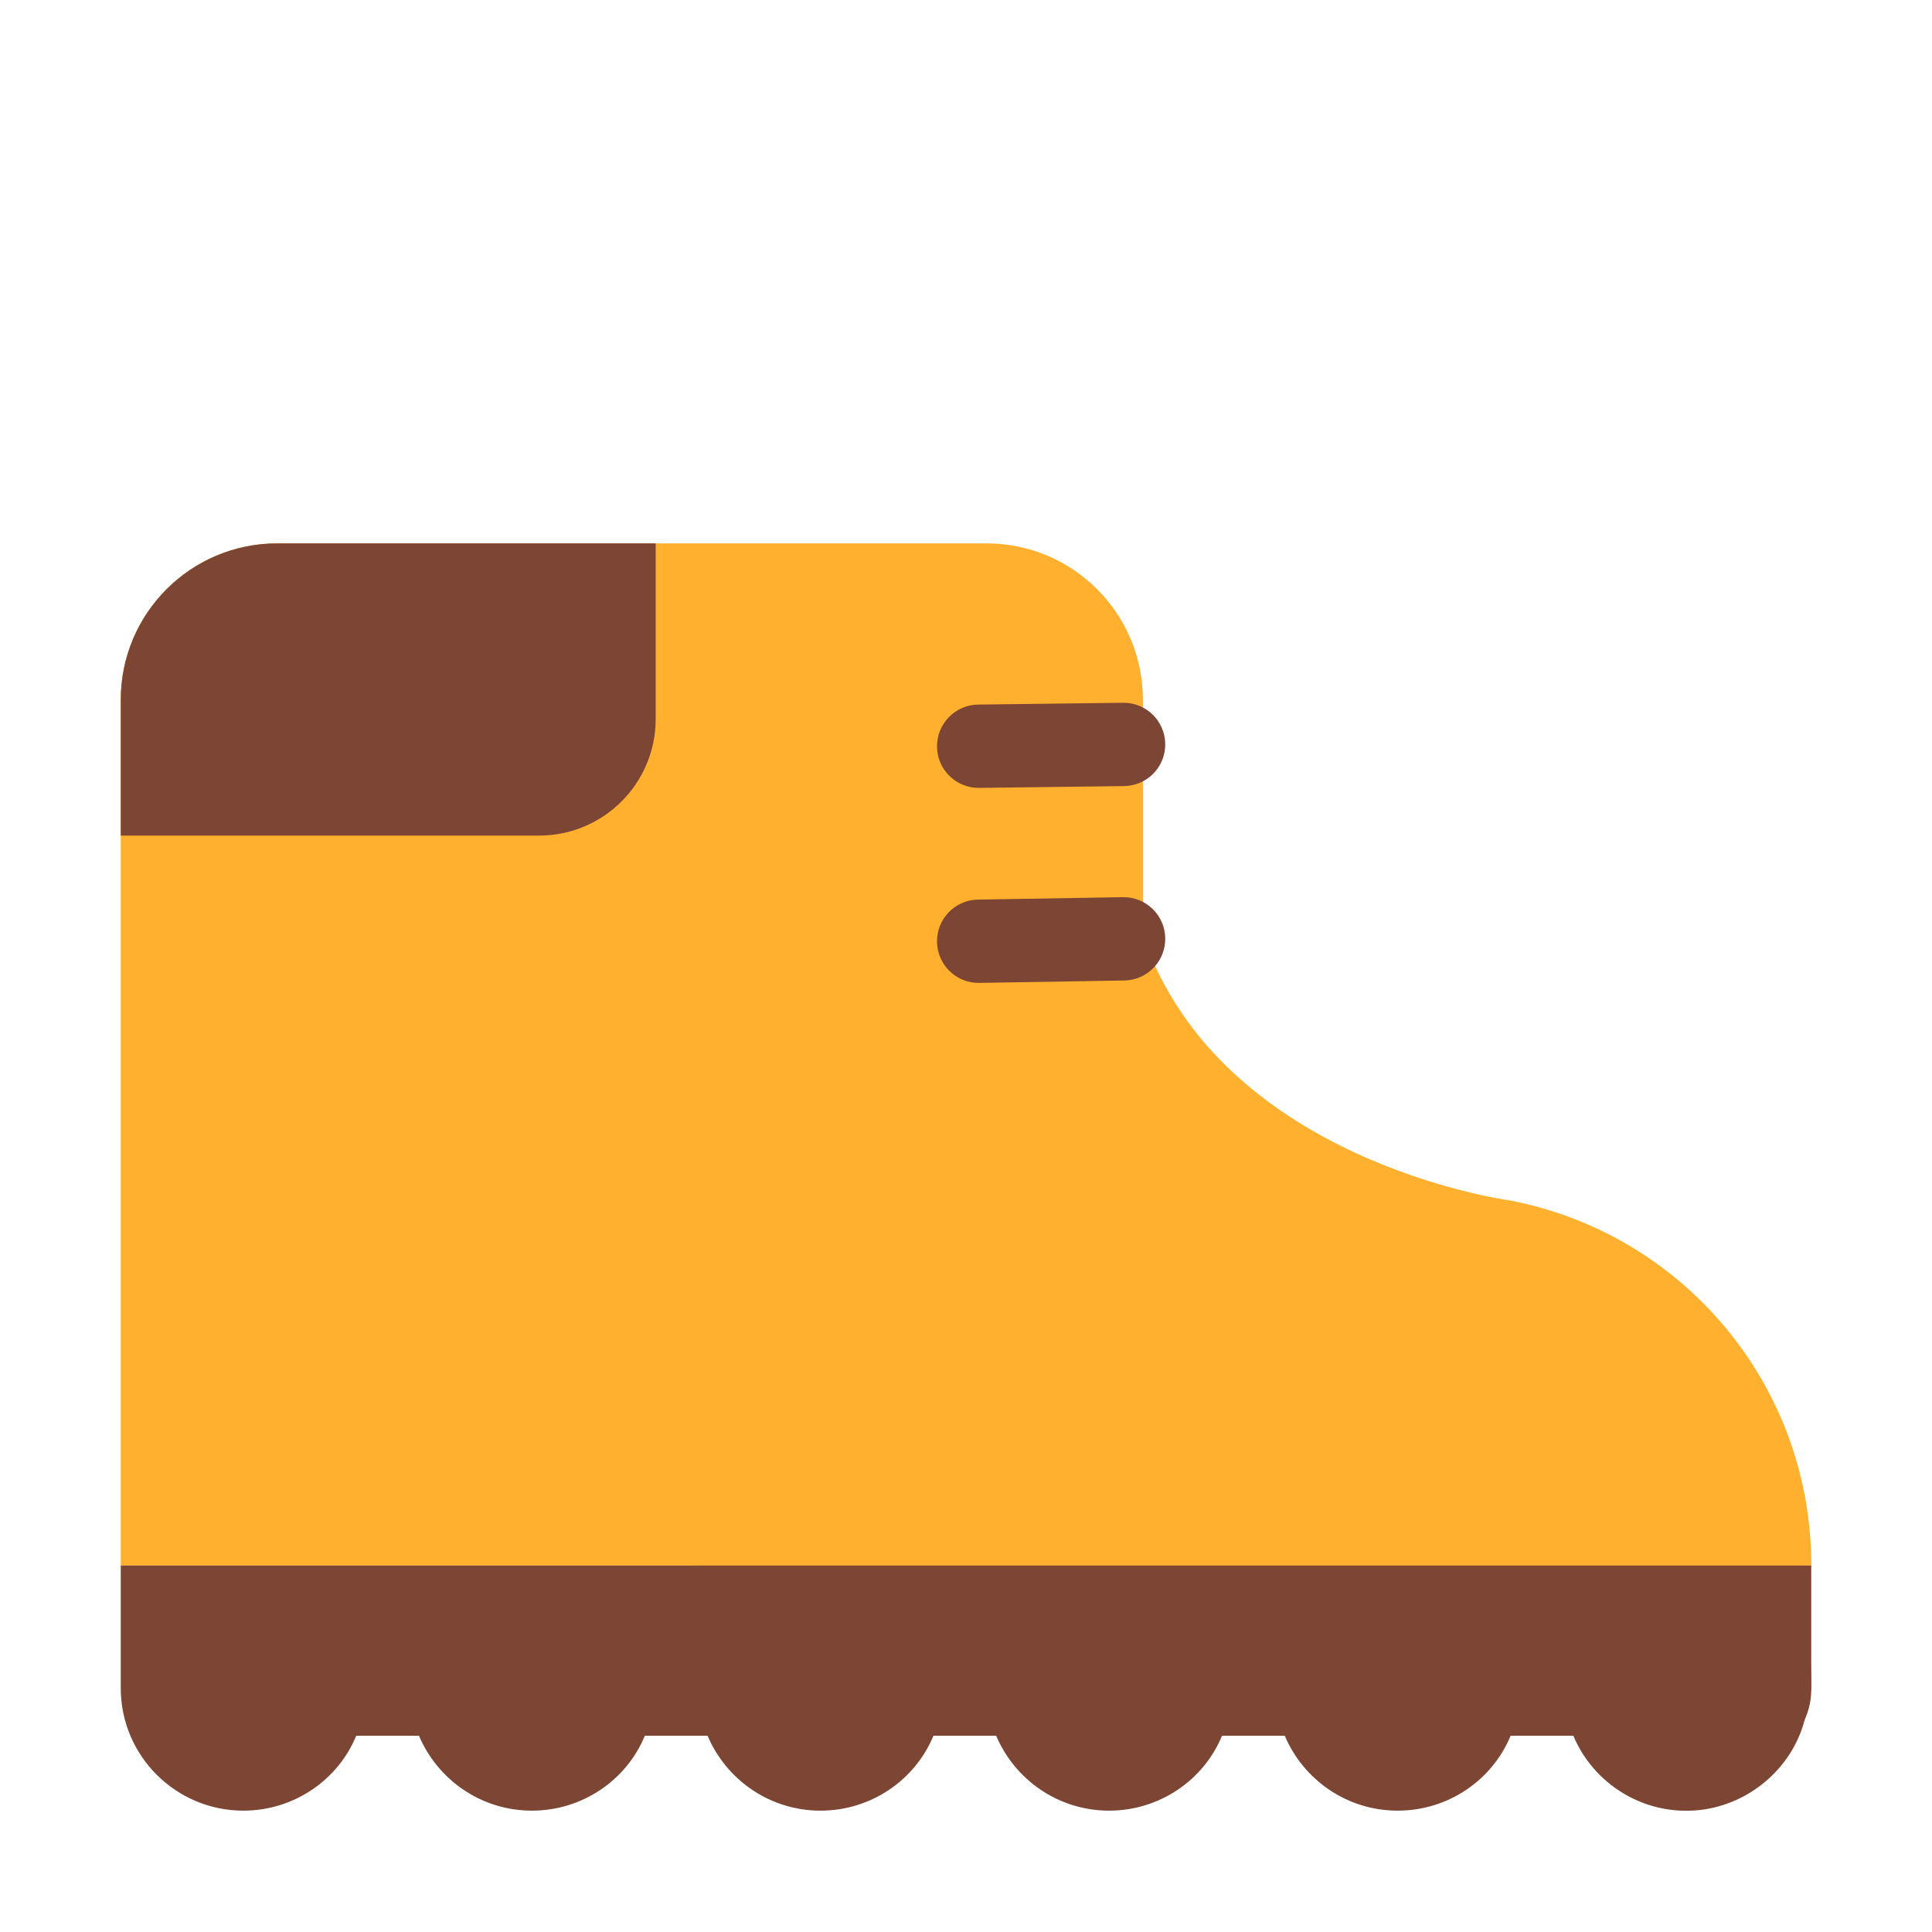 <svg width="32" height="32" viewBox="0 0 32 32" fill="none" xmlns="http://www.w3.org/2000/svg">
<path d="M24.99 19.88C24.99 19.88 20.23 19.24 18.94 15.52H18.93V11.59C18.93 10.16 17.77 9 16.34 9H4.59C3.16 9 2 10.16 2 11.59V15.53V25.93H11.4C12.96 25.93 14.22 26.19 14.22 27.75H27.06C28.13 27.75 29 27.88 29 26.81L30 25.94C30.01 22.97 27.9 20.43 24.99 19.88Z" fill="#FFB02E"/>
<path d="M2 13.84V11.59C2 10.16 3.16 9 4.59 9H10.86V11.91C10.86 12.98 9.99 13.84 8.93 13.84H2Z" fill="#7D4533"/>
<path d="M18.619 13.02C19 13.015 19.305 12.703 19.3 12.321C19.295 11.94 18.983 11.635 18.601 11.64L16.201 11.67C15.82 11.675 15.515 11.988 15.52 12.369C15.524 12.75 15.837 13.055 16.219 13.05L18.619 13.02Z" fill="#7D4533"/>
<path d="M30 25.93V27.54C30 28 30.03 28.16 29.89 28.49C29.68 29.29 28.97 29.89 28.15 29.98C27.22 30.08 26.39 29.54 26.06 28.75H25.02C24.72 29.48 23.99 29.99 23.15 29.99C22.31 29.99 21.59 29.48 21.28 28.75H20.24C19.94 29.48 19.21 29.99 18.37 29.99C17.53 29.99 16.81 29.48 16.5 28.75H15.46C15.16 29.48 14.43 29.99 13.59 29.99C12.75 29.99 12.03 29.48 11.72 28.75H10.68C10.38 29.48 9.65 29.99 8.81 29.99C7.97 29.99 7.25 29.48 6.94 28.75H5.9C5.6 29.48 4.87 29.99 4.03 29.99C2.91 29.99 2 29.08 2 27.96V25.93H30Z" fill="#7D4533"/>
<path d="M19.3 15.539C19.306 15.92 19.003 16.234 18.622 16.24L16.221 16.28C15.84 16.287 15.526 15.983 15.52 15.601C15.514 15.22 15.817 14.906 16.198 14.9L18.599 14.86C18.98 14.854 19.294 15.157 19.3 15.539Z" fill="#7D4533"/>
</svg>
